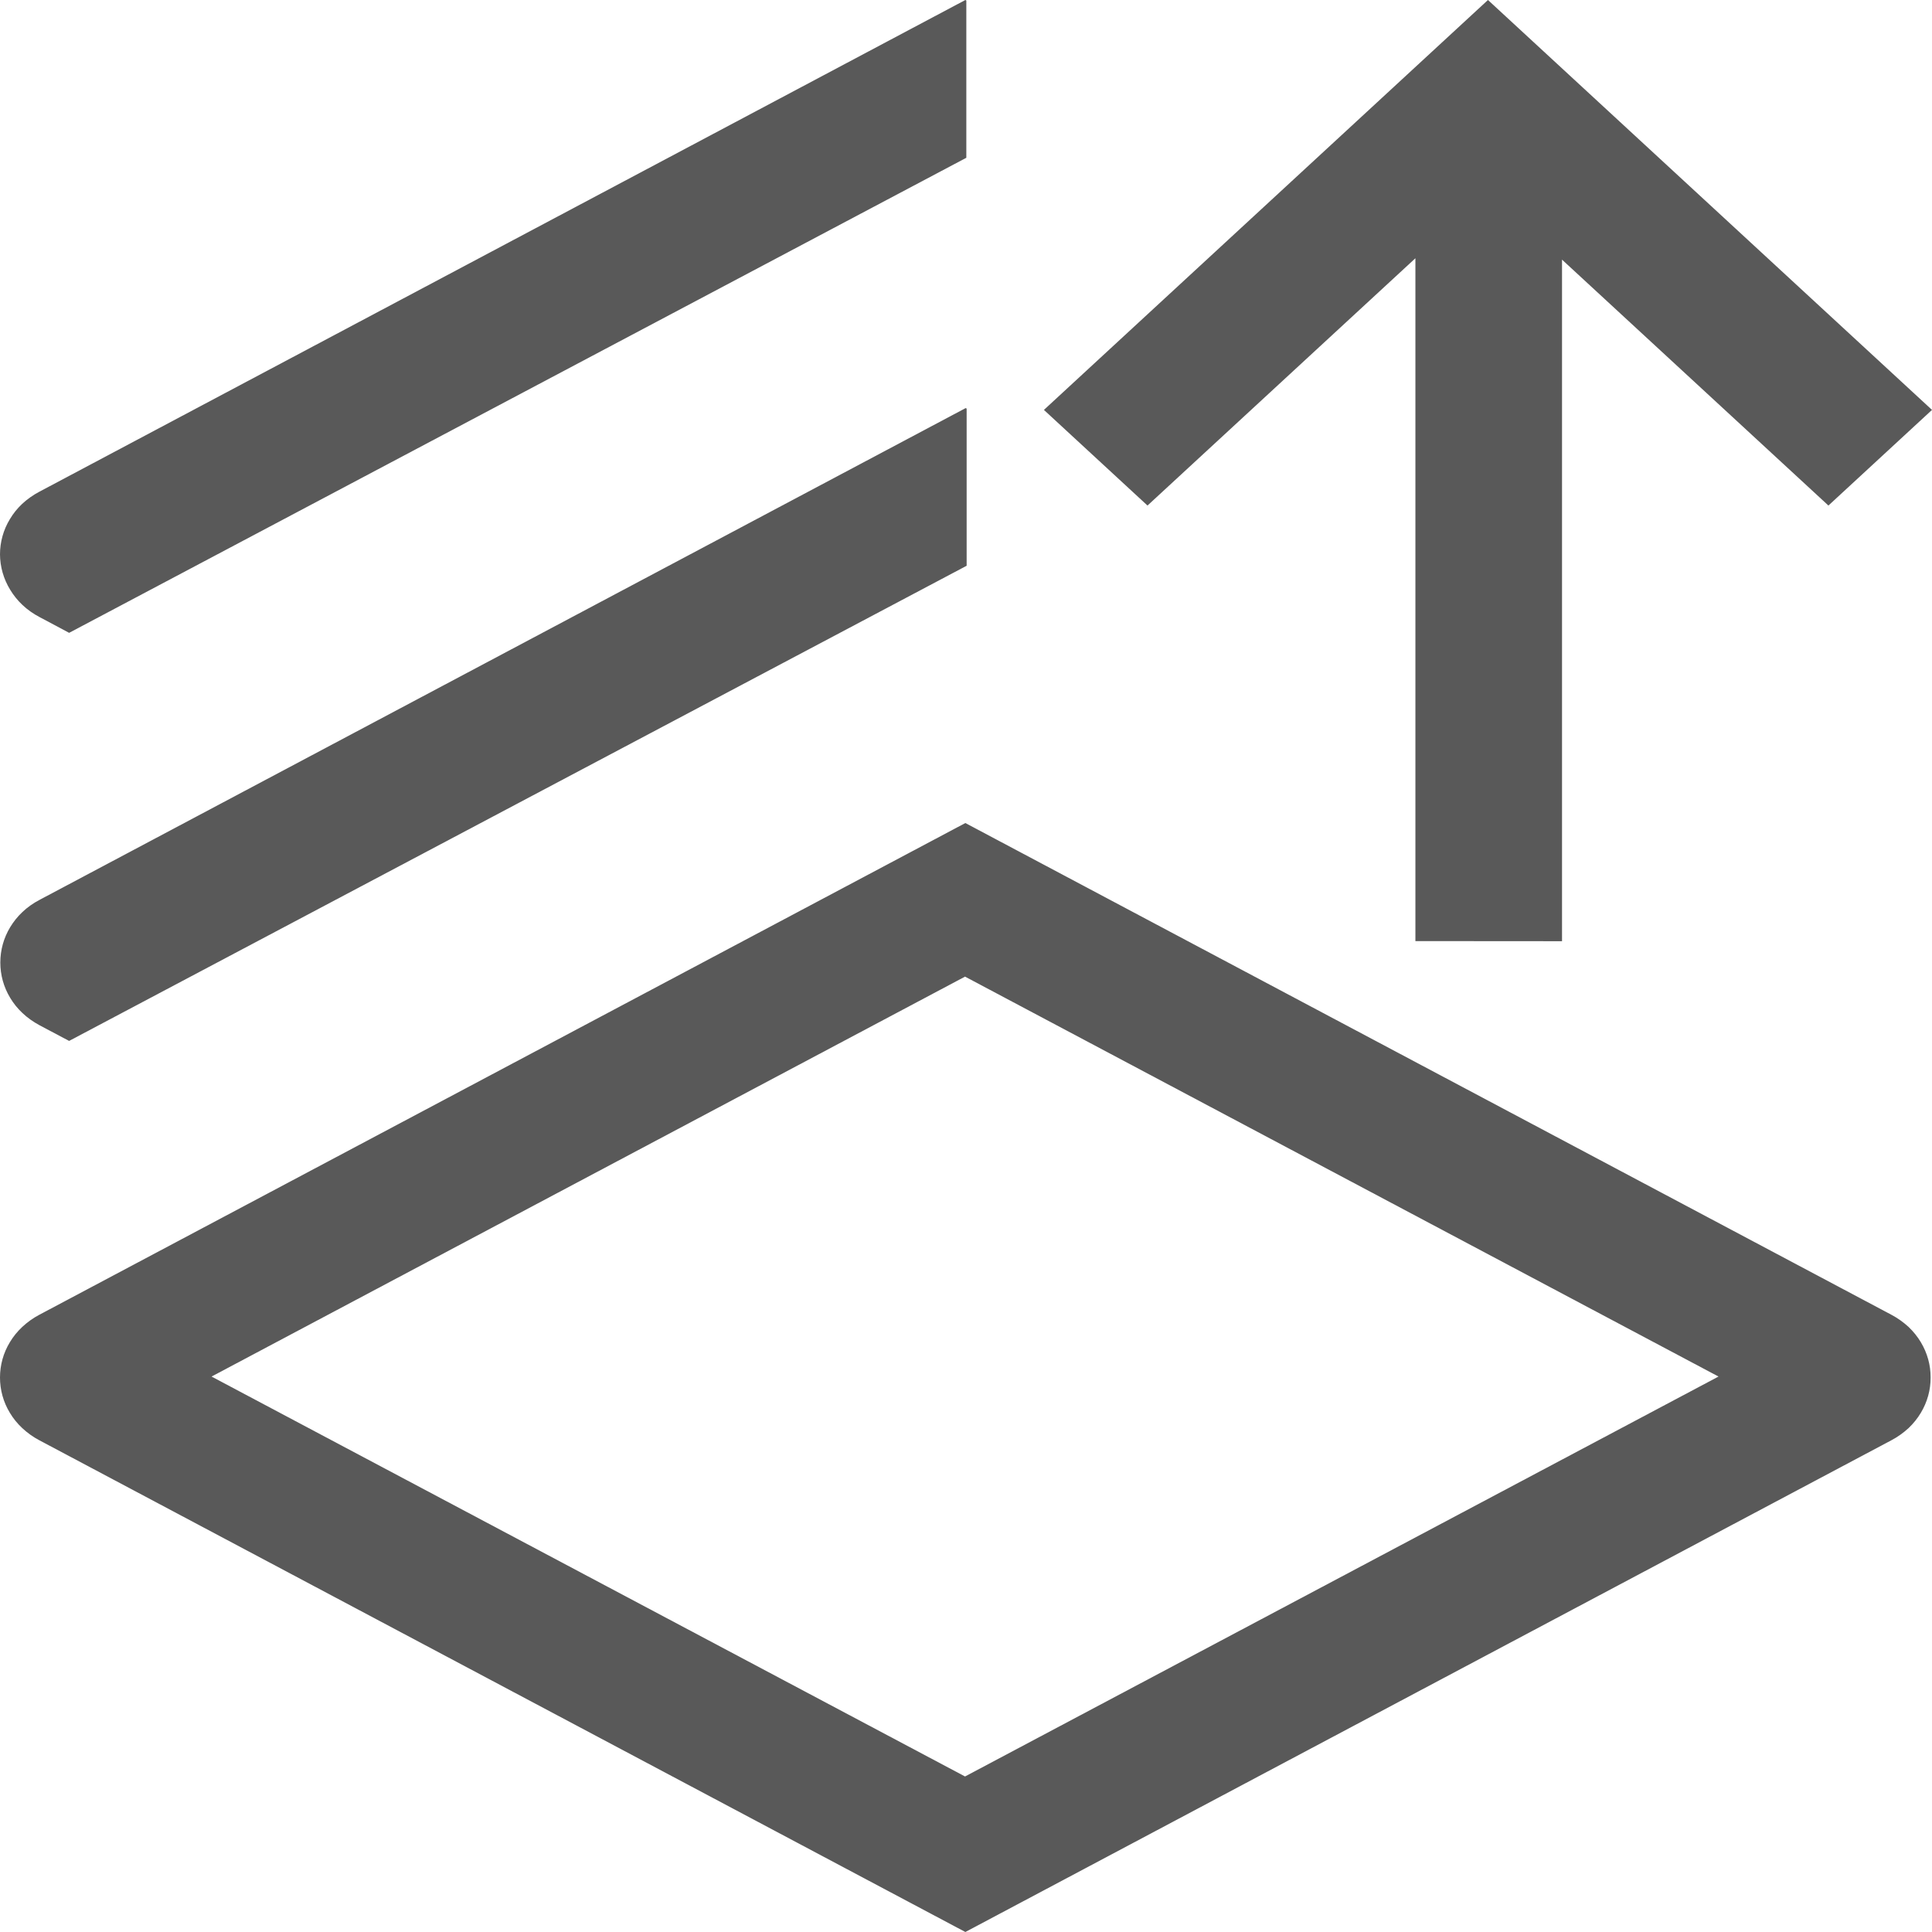 <?xml version="1.0" encoding="UTF-8"?>
<svg width="18px" height="18px" viewBox="0 0 18 18" version="1.1" xmlns="http://www.w3.org/2000/svg" xmlns:xlink="http://www.w3.org/1999/xlink">
    <title>上移一层2</title>
    <g id="页面-1" stroke="none" stroke-width="1" fill="none" fill-rule="evenodd">
        <g id="知识视图" transform="translate(-735, -186)" fill="#595959" fill-rule="nonzero">
            <g id="上移一层2" transform="translate(735, 186)">
                <path d="M0.367,13.419 C0.308,13.388 0.254,13.349 0.207,13.305 C0.162,13.263 0.123,13.215 0.092,13.163 C0.031,13.063 -0,12.949 8.67464564e-07,12.834 C-0,12.719 0.031,12.605 0.092,12.505 C0.123,12.453 0.162,12.405 0.207,12.363 C0.254,12.319 0.308,12.28 0.367,12.249 L8.994,7.668 L17.621,12.249 C17.68,12.28 17.734,12.319 17.782,12.363 C17.826,12.405 17.865,12.453 17.896,12.505 C17.956,12.605 17.988,12.719 17.987,12.834 C17.988,12.949 17.956,13.063 17.896,13.163 C17.865,13.215 17.826,13.263 17.782,13.305 C17.734,13.349 17.68,13.388 17.621,13.419 L8.994,18 L0.367,13.419 Z M1.971,12.825 L8.991,16.551 L16.011,12.825 L8.991,9.099 L1.971,12.825 Z M0.644,9.698 L0.37,9.553 C0.311,9.521 0.256,9.483 0.209,9.438 C0.164,9.396 0.126,9.349 0.095,9.297 C0.034,9.196 0.003,9.083 0.003,8.968 C0.003,8.852 0.034,8.739 0.095,8.638 C0.126,8.587 0.164,8.539 0.209,8.497 C0.256,8.452 0.311,8.414 0.37,8.383 L8.997,3.802 L9.006,3.807 L9.006,5.271 L0.644,9.698 Z M13.187,8.768 L13.187,2.406 L10.691,4.71 L9.726,3.819 L13.863,0 L18,3.819 L17.035,4.71 L14.553,2.419 L14.553,8.769 L13.187,8.768 Z M0.644,5.896 L0.37,5.75 C0.311,5.719 0.256,5.681 0.209,5.636 C0.164,5.594 0.126,5.546 0.095,5.495 C0.033,5.394 0.001,5.281 8.67464564e-07,5.166 C-0,5.051 0.031,4.937 0.092,4.837 C0.123,4.785 0.161,4.737 0.206,4.695 C0.253,4.651 0.308,4.612 0.367,4.581 L8.994,0 L9.003,0.005 L9.003,1.47 L0.644,5.896 Z" id="形状"></path>
            </g>
        </g>
    </g>
</svg>
